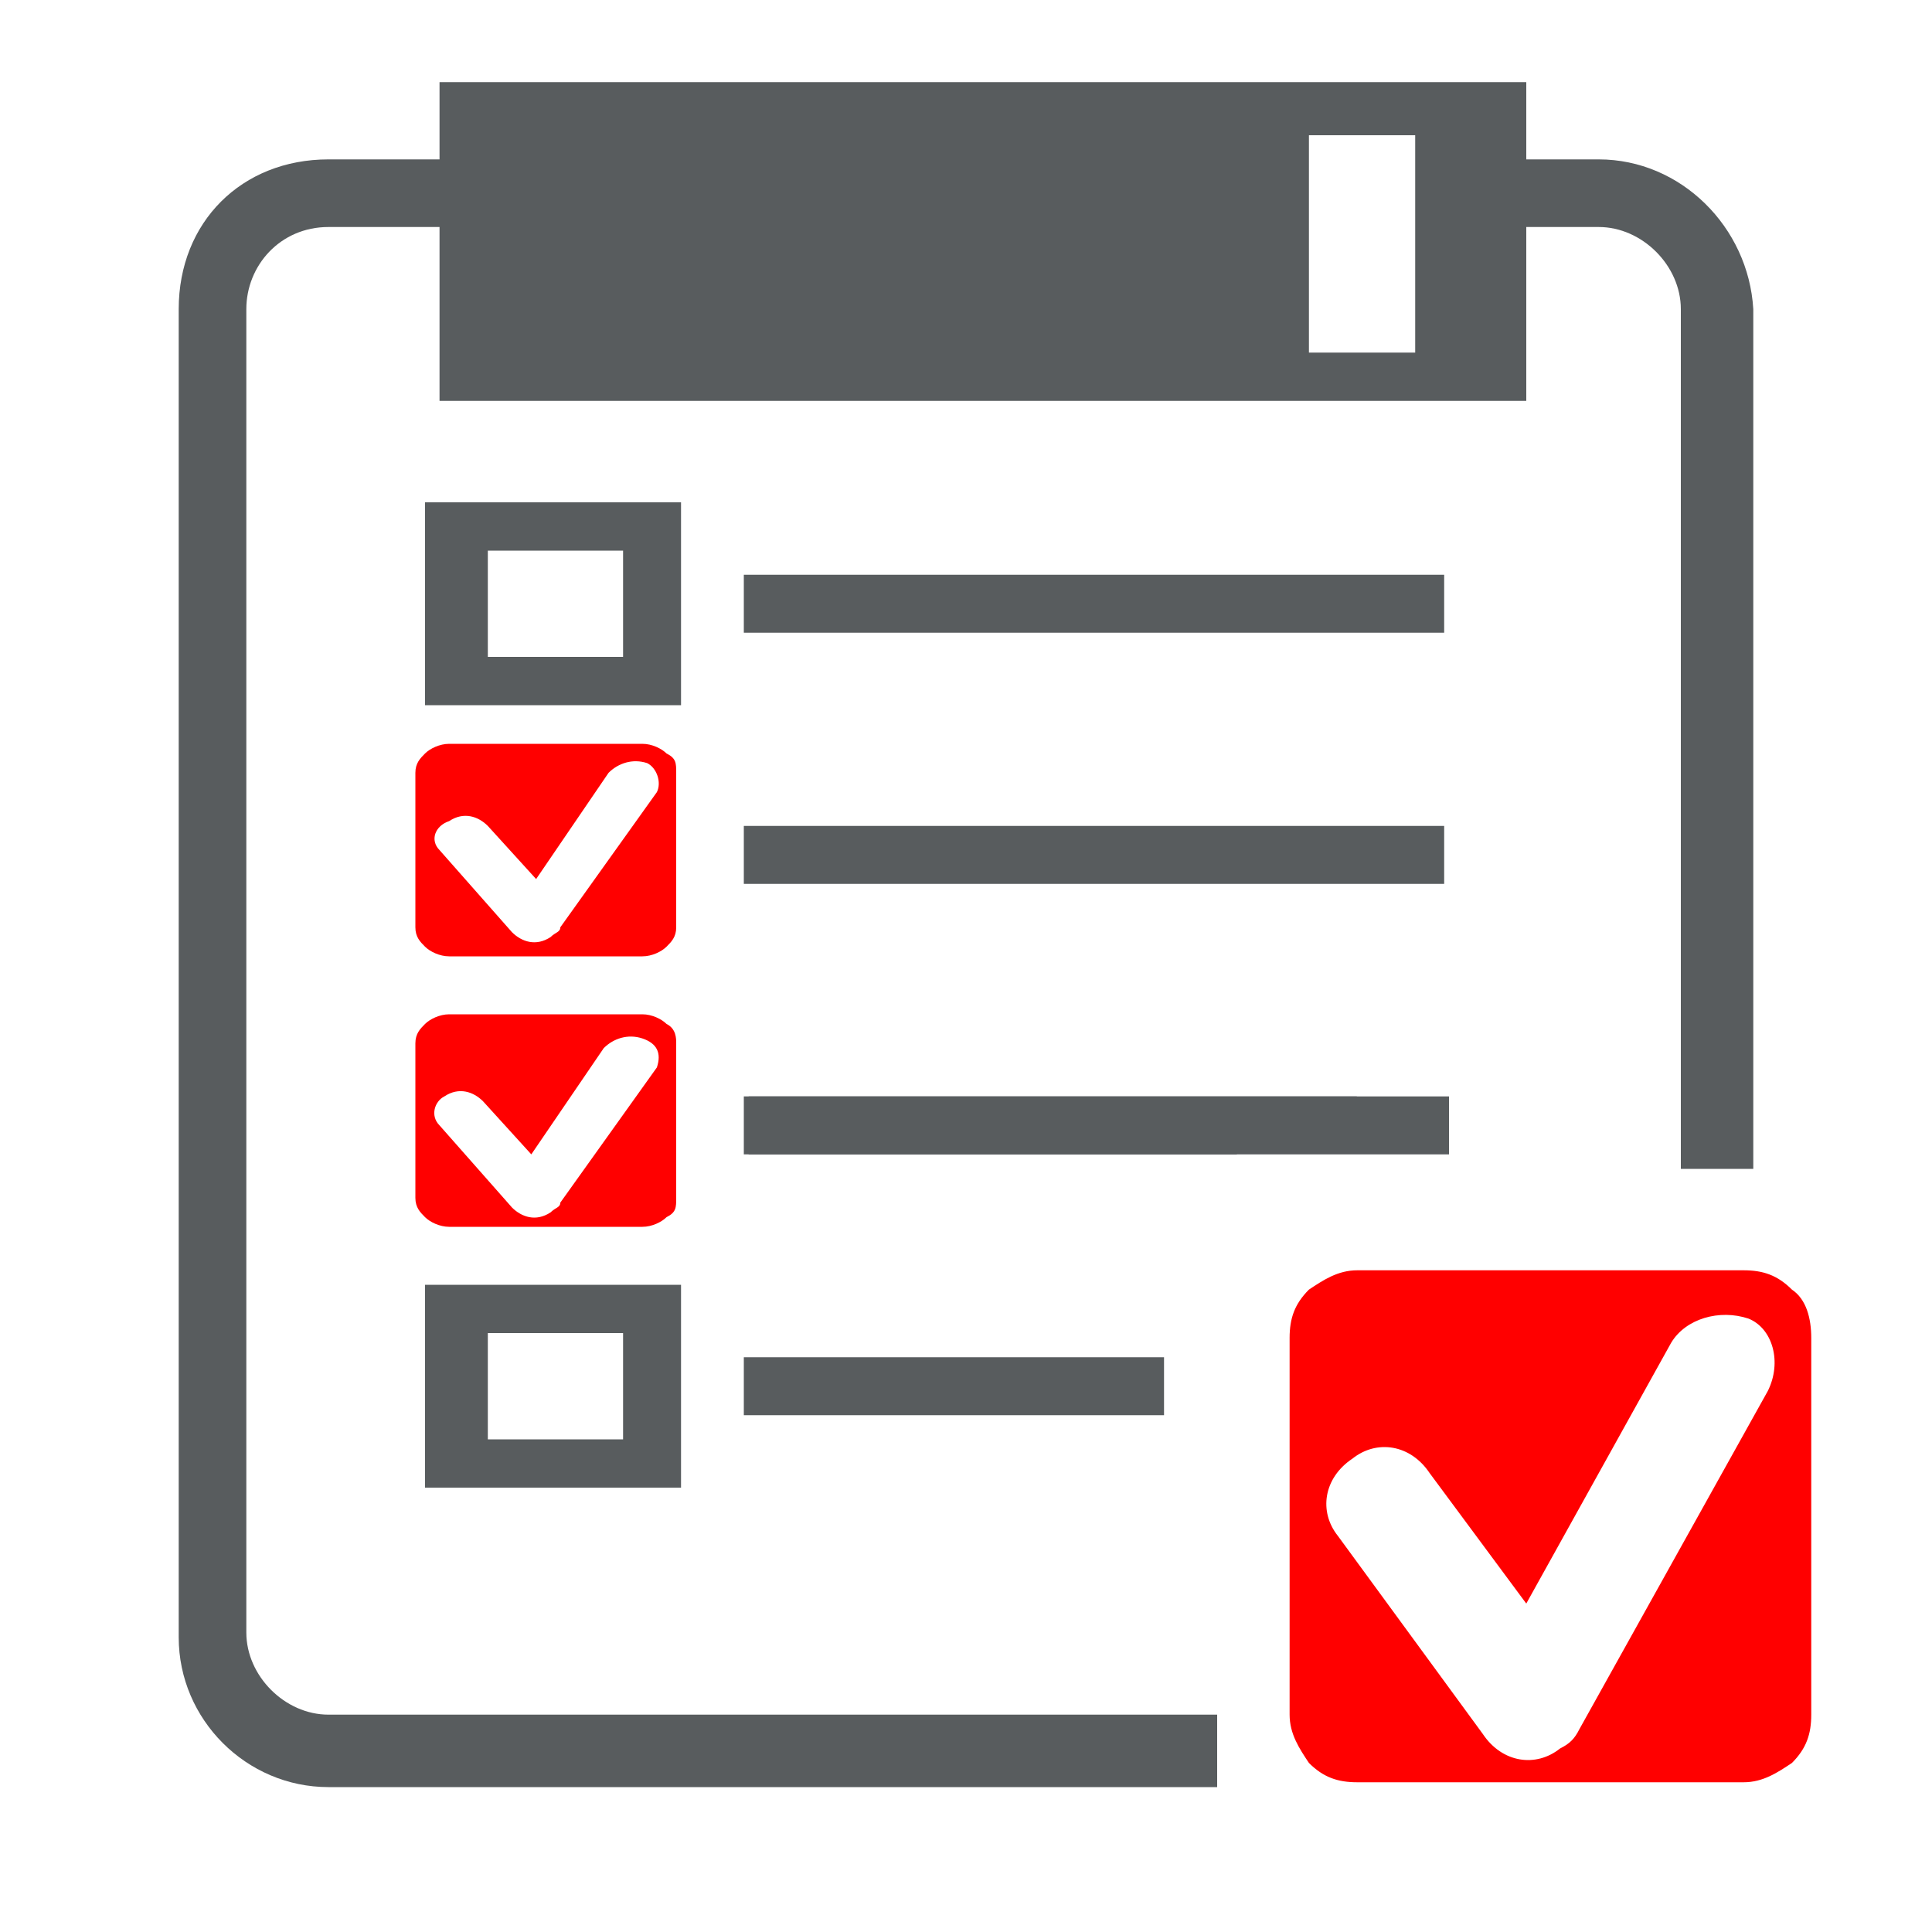 <?xml version="1.0" encoding="utf-8"?>
<!-- Generator: Adobe Illustrator 23.0.6, SVG Export Plug-In . SVG Version: 6.00 Build 0)  -->
<svg version="1.1" id="Layer_1" xmlns="http://www.w3.org/2000/svg" xmlns:xlink="http://www.w3.org/1999/xlink" x="0px" y="0px" width="40px" height="40px"
	 viewBox="0 0 40 40" style="enable-background:new 0 0 40 40;" xml:space="preserve">
<style type="text/css">
	.st0{fill-rule:evenodd;clip-rule:evenodd;fill:#FF0000;}
	.st1{fill-rule:evenodd;clip-rule:evenodd;fill:#585C5E;}
	.st2{fill:#585C5E;}
</style>
<path class="st0" d="M13.8,15.6L13.8,15.6c-0.1-0.1-0.3-0.2-0.5-0.2h-4c-0.2,0-0.4,0.1-0.5,0.2c-0.1,0.1-0.2,0.2-0.2,0.4v3.2
	c0,0.2,0.1,0.3,0.2,0.4l0,0c0.1,0.1,0.3,0.2,0.5,0.2h4c0.2,0,0.4-0.1,0.5-0.2s0.2-0.2,0.2-0.4V16C14,15.8,14,15.7,13.8,15.6z
	 M13.6,16.4l-2,2.8c0,0.1-0.1,0.1-0.2,0.2c-0.3,0.2-0.6,0.1-0.8-0.1l-1.5-1.7C8.9,17.4,9,17.1,9.3,17c0.3-0.2,0.6-0.1,0.8,0.1l1,1.1
	l1.5-2.2c0.2-0.2,0.5-0.3,0.8-0.2C13.6,15.9,13.7,16.2,13.6,16.4z"/>
<path class="st0" d="M13.8,21.2L13.8,21.2c-0.1-0.1-0.3-0.2-0.5-0.2h-4c-0.2,0-0.4,0.1-0.5,0.2s-0.2,0.2-0.2,0.4v3.2
	c0,0.2,0.1,0.3,0.2,0.4l0,0c0.1,0.1,0.3,0.2,0.5,0.2h4c0.2,0,0.4-0.1,0.5-0.2C14,25.1,14,25,14,24.8v-3.2C14,21.5,14,21.3,13.8,21.2
	z M13.6,22.1l-2,2.8c0,0.1-0.1,0.1-0.2,0.2c-0.3,0.2-0.6,0.1-0.8-0.1l-1.5-1.7c-0.2-0.2-0.1-0.5,0.1-0.6c0.3-0.2,0.6-0.1,0.8,0.1
	l1,1.1l1.5-2.2c0.2-0.2,0.5-0.3,0.8-0.2C13.6,21.6,13.7,21.8,13.6,22.1z"/>
<path class="st0" d="M37.1,26.7L37.1,26.7c-0.3-0.3-0.6-0.4-1-0.4h-8c-0.4,0-0.7,0.2-1,0.4c-0.3,0.3-0.4,0.6-0.4,1v7.8
	c0,0.4,0.2,0.7,0.4,1l0,0c0.3,0.3,0.6,0.4,1,0.4h8c0.4,0,0.7-0.2,1-0.4c0.3-0.3,0.4-0.6,0.4-1v-7.8C37.5,27.3,37.4,26.9,37.1,26.7z
	 M36.6,28.8l-3.9,7c-0.1,0.2-0.2,0.3-0.4,0.4c-0.5,0.4-1.2,0.3-1.6-0.3l-3-4.1c-0.4-0.5-0.3-1.2,0.3-1.6c0.5-0.4,1.2-0.3,1.6,0.3
	l2,2.7l3-5.4c0.3-0.5,1-0.7,1.6-0.5C36.7,27.5,36.9,28.2,36.6,28.8z"/>
<polygon class="st1" points="15.5,22.7 15.5,23.9 30,23.9 30,22.7 "/>
<path class="st2" d="M15.4,18.3h14.5v-1.2H15.4V18.3z M15.4,13.1h14.5v-1.2H15.4V13.1z M15.4,29.3h8.7v-1.2h-8.7V29.3z M15.4,23.9
	h10.2c0.7-0.6,1.6-1,2.5-1.2H15.4V23.9z M33.1,3.3h-1.5V1.7H9.1v1.6H6.8C5,3.3,3.7,4.6,3.7,6.4v27.5c0,1.7,1.4,3.1,3.1,3.1h18.4
	v-1.5H6.8c-0.9,0-1.7-0.8-1.7-1.7V6.4c0-0.9,0.7-1.7,1.7-1.7h2.3c0,0.6,0,1.3,0,1.3v2.3h22.5V4.7h1.5c0.9,0,1.7,0.8,1.7,1.7v17.8
	h1.5V6.4C36.2,4.7,34.8,3.3,33.1,3.3z M29.3,7.3h-2.2V2.8h2.2V7.3z M8.8,30.8h5.3v-4.2H8.8V30.8z M10.1,27.6h2.8v2.2h-2.8V27.6z
	 M14.1,10.4H8.8v4.2h5.3V10.4z M12.9,13.6h-2.8v-2.2h2.8V13.6z"/>
</svg>
